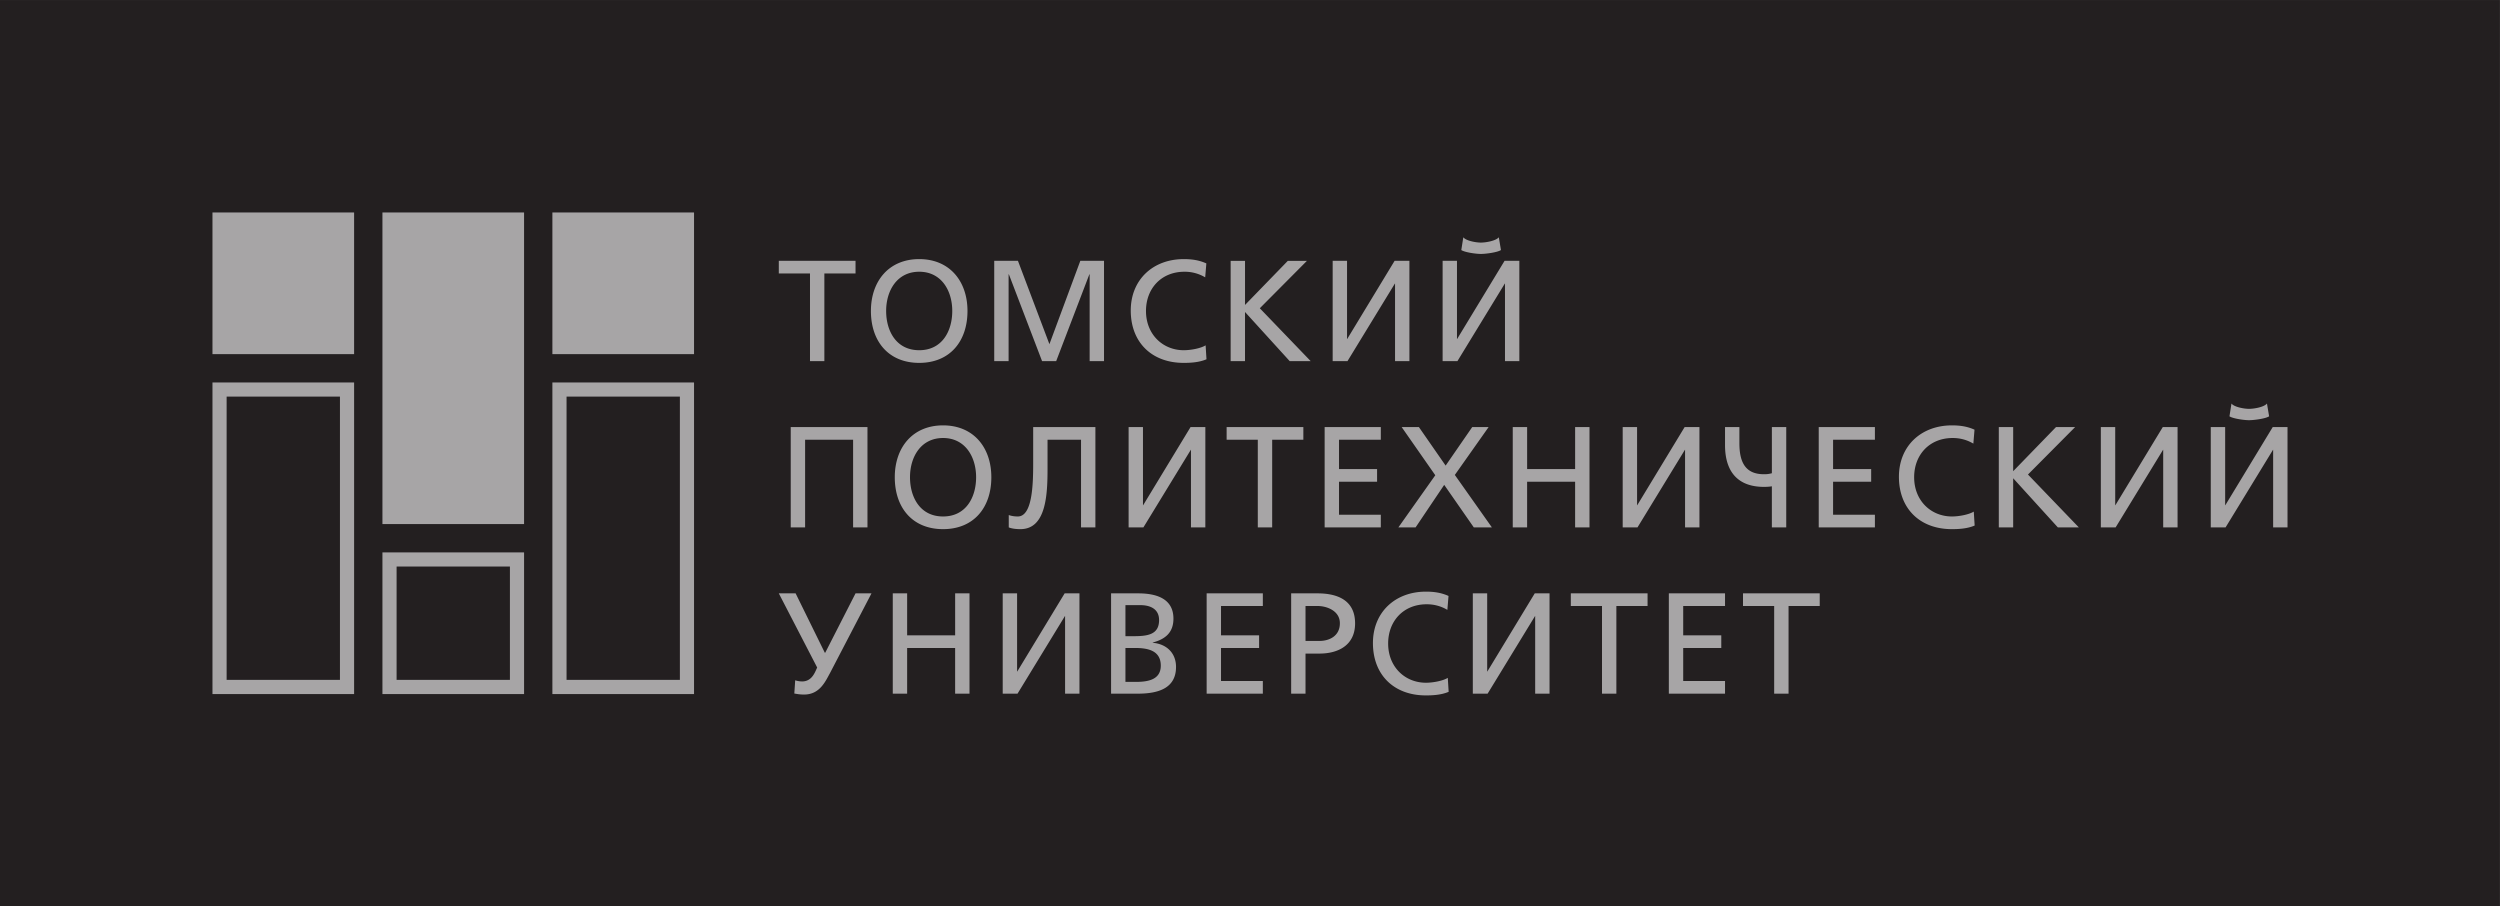 <svg xmlns="http://www.w3.org/2000/svg" height="106.72" width="294.32"><g fill-rule="evenodd"><path d="M0 .002h294.316V106.72H0V.002" fill="#231f20"/><path d="M210.563 81.664v-10.32h3.67v-1.489H205.2v1.488h3.67v10.32zm-7.479 0v-1.49h-4.924v-3.89h4.483v-1.49h-4.483v-3.45h4.924v-1.489h-6.615v11.809h6.615zm-12.792 0v-10.32h3.672v-1.489h-9.035v1.488h3.671v10.32h1.692zm-15.159 0l5.583-9.137h.017v9.137h1.691V69.855h-1.741l-5.584 9.204h-.016v-9.204h-1.692v11.809h1.742zm-4.602-11.504c-.863-.389-1.726-.508-2.656-.508-3.604 0-6.243 2.403-6.243 6.056 0 3.757 2.487 6.161 6.225 6.161.694 0 1.794-.033 2.69-.425l-.102-1.642c-.574.355-1.742.575-2.57.575-2.455 0-4.451-1.843-4.451-4.618 0-2.656 1.812-4.619 4.536-4.619.879 0 1.69.22 2.435.66l.136-1.64zm-16.835 11.504v-4.72h1.659c2.114 0 4.177-.931 4.177-3.554 0-2.69-2.012-3.535-4.432-3.535h-3.095v11.809h1.691zm1.439-10.32c1.032 0 2.605.541 2.605 2.03 0 1.557-1.32 2.08-2.37 2.08h-1.674v-4.11h1.439zm-6.464 10.32v-1.49h-4.923v-3.89h4.483v-1.49h-4.483v-3.45h4.923v-1.489h-6.615v11.809h6.615zm-14.399-10.422c.999 0 2.184.356 2.184 1.76 0 1.743-1.405 1.895-3.03 1.895h-.93v-3.655h1.776zm-.676 5.042c1.455 0 3.061.254 3.061 2.08 0 1.574-1.352 1.912-2.892 1.912h-1.269v-3.992h1.1zm.355 5.38c2.402 0 4.501-.626 4.501-3.147 0-1.657-1.135-2.707-2.741-2.843v-.034c1.488-.389 2.436-1.183 2.436-2.808 0-2.166-1.691-2.977-4.146-2.977h-3.196v11.809h3.146zm-14.16 0l5.581-9.137h.018v9.137h1.692V69.855h-1.743l-5.582 9.204h-.017v-9.204h-1.693v11.809h1.744zm-12.995 0v-5.38h5.65v5.38h1.692V69.855h-1.691v4.939h-5.651v-4.939h-1.692v11.809h1.692zm-6.075-11.809l-3.568 6.987h-.051l-3.435-6.987h-1.98l4.517 8.73-.152.338c-.27.61-.693 1.302-1.623 1.302a2.71 2.71 0 01-.813-.135l-.102 1.557c.322.053.61.12 1.151.12 1.844 0 2.504-1.542 3.046-2.522l4.888-9.39h-1.878zm166.164-22.349c-.321.407-1.472.626-2.114.626-.61 0-1.76-.22-2.064-.626l-.236 1.506c.405.27 1.708.456 2.3.456.625 0 1.962-.185 2.368-.456l-.254-1.506zm-4.872 14.584l5.583-9.136h.016v9.136h1.693V50.28h-1.742l-5.584 9.204h-.016V50.28h-1.694v11.81h1.744zm-12.944 0l5.583-9.136h.017v9.136h1.692V50.28h-1.742l-5.583 9.204h-.016V50.28h-1.693v11.81h1.742zm-12.062 0v-5.787l5.261 5.787h2.47l-5.989-6.226 5.55-5.584h-2.251l-5.041 5.195V50.28h-1.692v11.81h1.692zm-4.552-11.505c-.863-.389-1.726-.507-2.656-.507-3.604 0-6.243 2.402-6.243 6.056 0 3.756 2.487 6.161 6.225 6.161.694 0 1.795-.033 2.691-.426l-.103-1.64c-.574.354-1.741.574-2.57.574-2.454 0-4.45-1.843-4.45-4.618 0-2.656 1.81-4.619 4.534-4.619.88 0 1.693.22 2.436.66l.136-1.64zM220.729 62.09V60.6h-4.924v-3.89h4.484v-1.488h-4.484v-3.453h4.924V50.28h-6.614v11.81h6.614zm-12.13-6.378a3.19 3.19 0 01-.931.118c-2.183 0-2.893-1.404-2.893-3.654V50.28h-1.691v2.115c0 3.317 1.673 4.924 4.584 4.924.321 0 .643-.017.93-.068v4.839h1.693V50.28h-1.692v5.432zm-15.82 6.378l5.582-9.136h.018v9.136h1.693V50.28h-1.744l-5.583 9.204h-.016V50.28h-1.693v11.81h1.743zm-12.994 0v-5.38h5.651v5.38h1.692V50.28h-1.692v4.942h-5.65V50.28h-1.693v11.81h1.692zm-13.129 0l3.368-5.008 3.484 5.008h2.13l-4.363-6.176 3.976-5.634h-1.93l-3.129 4.534-3.147-4.534h-2.029l3.957 5.67-4.346 6.14h2.029zm-4.095 0V60.6h-4.922v-3.89h4.482v-1.488h-4.482v-3.453h4.922V50.28h-6.614v11.81h6.614zm-12.79 0V51.77h3.67v-1.49h-9.033v1.49h3.67v10.32h1.693zm-15.16 0l5.584-9.136h.016v9.136h1.692V50.28h-1.743l-5.583 9.204h-.017V50.28h-1.691v11.81h1.742zm-14.482.205c3.027 0 3.196-4.03 3.196-7.124v-3.402h3.943v10.32h1.691V50.28h-7.325v4.281c0 2.521-.102 6.242-1.81 6.242-.321 0-.677-.032-1.066-.168v1.455c.356.138.812.205 1.371.205zm-14.788-6.11c0 3.587 2.08 6.11 5.685 6.11 3.603 0 5.683-2.523 5.683-6.11 0-3.502-2.097-6.107-5.683-6.107-3.587 0-5.685 2.605-5.685 6.107zm1.793 0c0-2.402 1.286-4.619 3.892-4.619 2.605 0 3.89 2.217 3.89 4.619 0 2.351-1.183 4.618-3.89 4.618s-3.892-2.267-3.892-4.618zm-6.7 5.905h1.692V50.28h-9.035v11.81h1.693V51.77h5.65v10.32zm76.018-34.157c-.321.405-1.472.626-2.115.626-.609 0-1.758-.22-2.064-.626l-.237 1.505c.407.27 1.71.457 2.301.457.626 0 1.963-.187 2.368-.457l-.253-1.505zm-4.872 14.583l5.581-9.136h.019v9.136h1.69v-11.81h-1.74l-5.585 9.204h-.017v-9.203h-1.69v11.809h1.742zm-12.943 0l5.582-9.136h.017v9.136h1.692v-11.81h-1.743l-5.582 9.204h-.018v-9.203h-1.692v11.809h1.744zm-12.064 0V36.73l5.262 5.786h2.47l-5.99-6.226 5.549-5.583h-2.25l-5.04 5.193v-5.193h-1.693v11.809h1.692zm-4.552-11.505c-.862-.389-1.725-.507-2.657-.507-3.603 0-6.242 2.402-6.242 6.057 0 3.755 2.487 6.16 6.226 6.16.693 0 1.793-.033 2.69-.426l-.102-1.64c-.575.355-1.741.575-2.572.575-2.452 0-4.448-1.845-4.448-4.619 0-2.656 1.81-4.62 4.533-4.62a4.7 4.7 0 012.436.661l.136-1.64zm-23.28 11.505v-10.22h.034l3.907 10.22h1.66l3.906-10.22h.034v10.22h1.692v-11.81h-2.79l-3.638 9.813-3.705-9.812h-2.792v11.809h1.692zm-16.209-5.905c0 3.587 2.082 6.11 5.686 6.11 3.602 0 5.683-2.523 5.683-6.11 0-3.501-2.098-6.107-5.683-6.107-3.588 0-5.686 2.606-5.686 6.107zm1.793 0c0-2.402 1.287-4.62 3.893-4.62 2.605 0 3.89 2.218 3.89 4.62 0 2.352-1.183 4.619-3.89 4.619-2.708 0-3.893-2.267-3.893-4.619zm-7.274 5.905v-10.32h3.67v-1.49h-9.034v1.49h3.672v10.32h1.692m-72.037 2.508v36.684h16.675V45.024zm20.01 20.01v16.674h16.674V65.034H45.023zm20.008-20.01v36.684h16.676V45.024H65.032zm-5 21.676v13.341H46.69v-13.34h13.341zm-20.01-20.009v33.35H26.68v-33.35h13.34zm40.02 0v33.35H66.699v-33.35h13.343zm-15.01-21.676h16.676v16.674H65.032V25.015zm-20.009 0h16.675v36.684H45.023V25.015zm-20.009 0h16.675v16.674H25.014V25.015" fill="#a7a5a6"/></g></svg>
